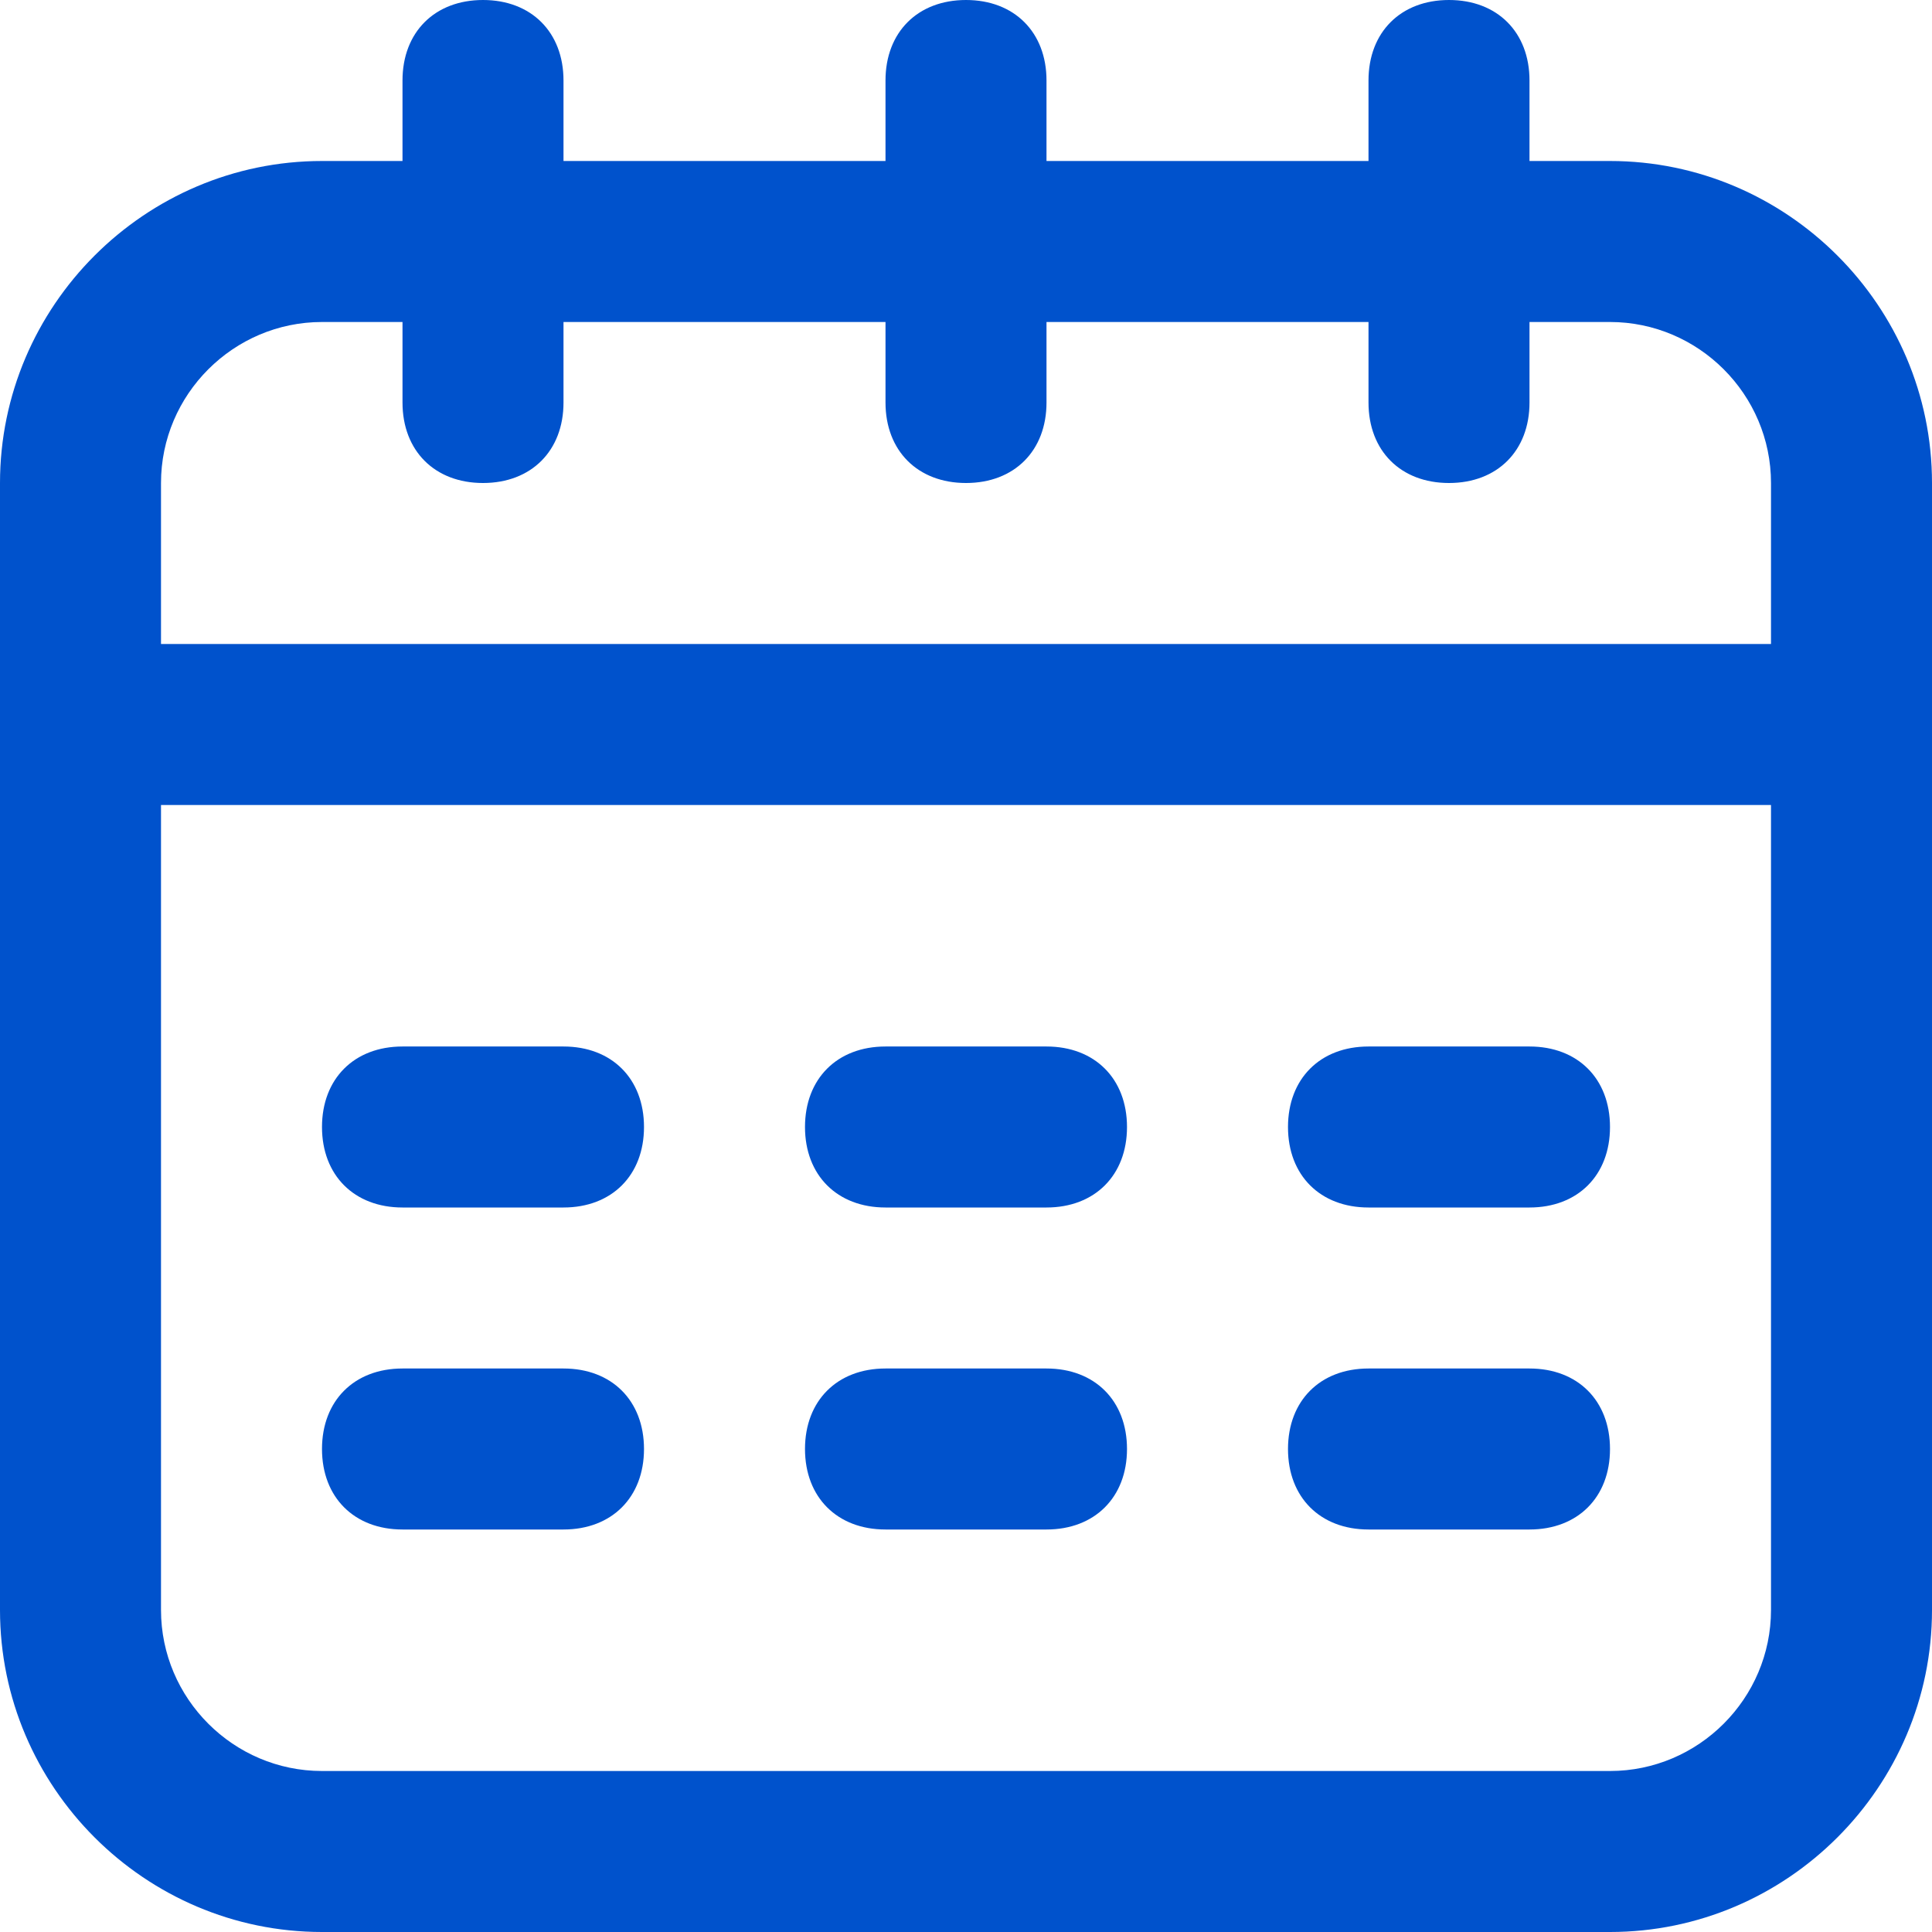 <svg xmlns="http://www.w3.org/2000/svg" viewBox="0 0 24 24"
     class="fill-current text-blue-600 w-5 h-5 hover:text-blue-600 text-sm" width="22" height="22">
    <path fill="#0052cc"
          d="M20 2h-1V1c0-.6-.4-1-1-1s-1 .4-1 1v1h-4V1c0-.6-.4-1-1-1s-1 .4-1 1v1H7V1c0-.6-.4-1-1-1S5 .4 5 1v1H4C1.8 2 0 3.8 0 6v14c0 2.2 1.8 4 4 4h16c2.2 0 4-1.8 4-4V6c0-2.2-1.8-4-4-4zM4 4h1v1c0 .6.4 1 1 1s1-.4 1-1V4h4v1c0 .6.4 1 1 1s1-.4 1-1V4h4v1c0 .6.4 1 1 1s1-.4 1-1V4h1c1.1 0 2 .9 2 2v2H2V6c0-1.1.9-2 2-2zm16 18H4c-1.1 0-2-.9-2-2V10h20v10c0 1.1-.9 2-2 2zM8 14c0 .6-.4 1-1 1H5c-.6 0-1-.4-1-1s.4-1 1-1h2c.6 0 1 .4 1 1zm6 0c0 .6-.4 1-1 1h-2c-.6 0-1-.4-1-1s.4-1 1-1h2c.6 0 1 .4 1 1zm6 0c0 .6-.4 1-1 1h-2c-.6 0-1-.4-1-1s.4-1 1-1h2c.6 0 1 .4 1 1zM8 18c0 .6-.4 1-1 1H5c-.6 0-1-.4-1-1s.4-1 1-1h2c.6 0 1 .4 1 1zm6 0c0 .6-.4 1-1 1h-2c-.6 0-1-.4-1-1s.4-1 1-1h2c.6 0 1 .4 1 1zm6 0c0 .6-.4 1-1 1h-2c-.6 0-1-.4-1-1s.4-1 1-1h2c.6 0 1 .4 1 1z"/>
</svg>
